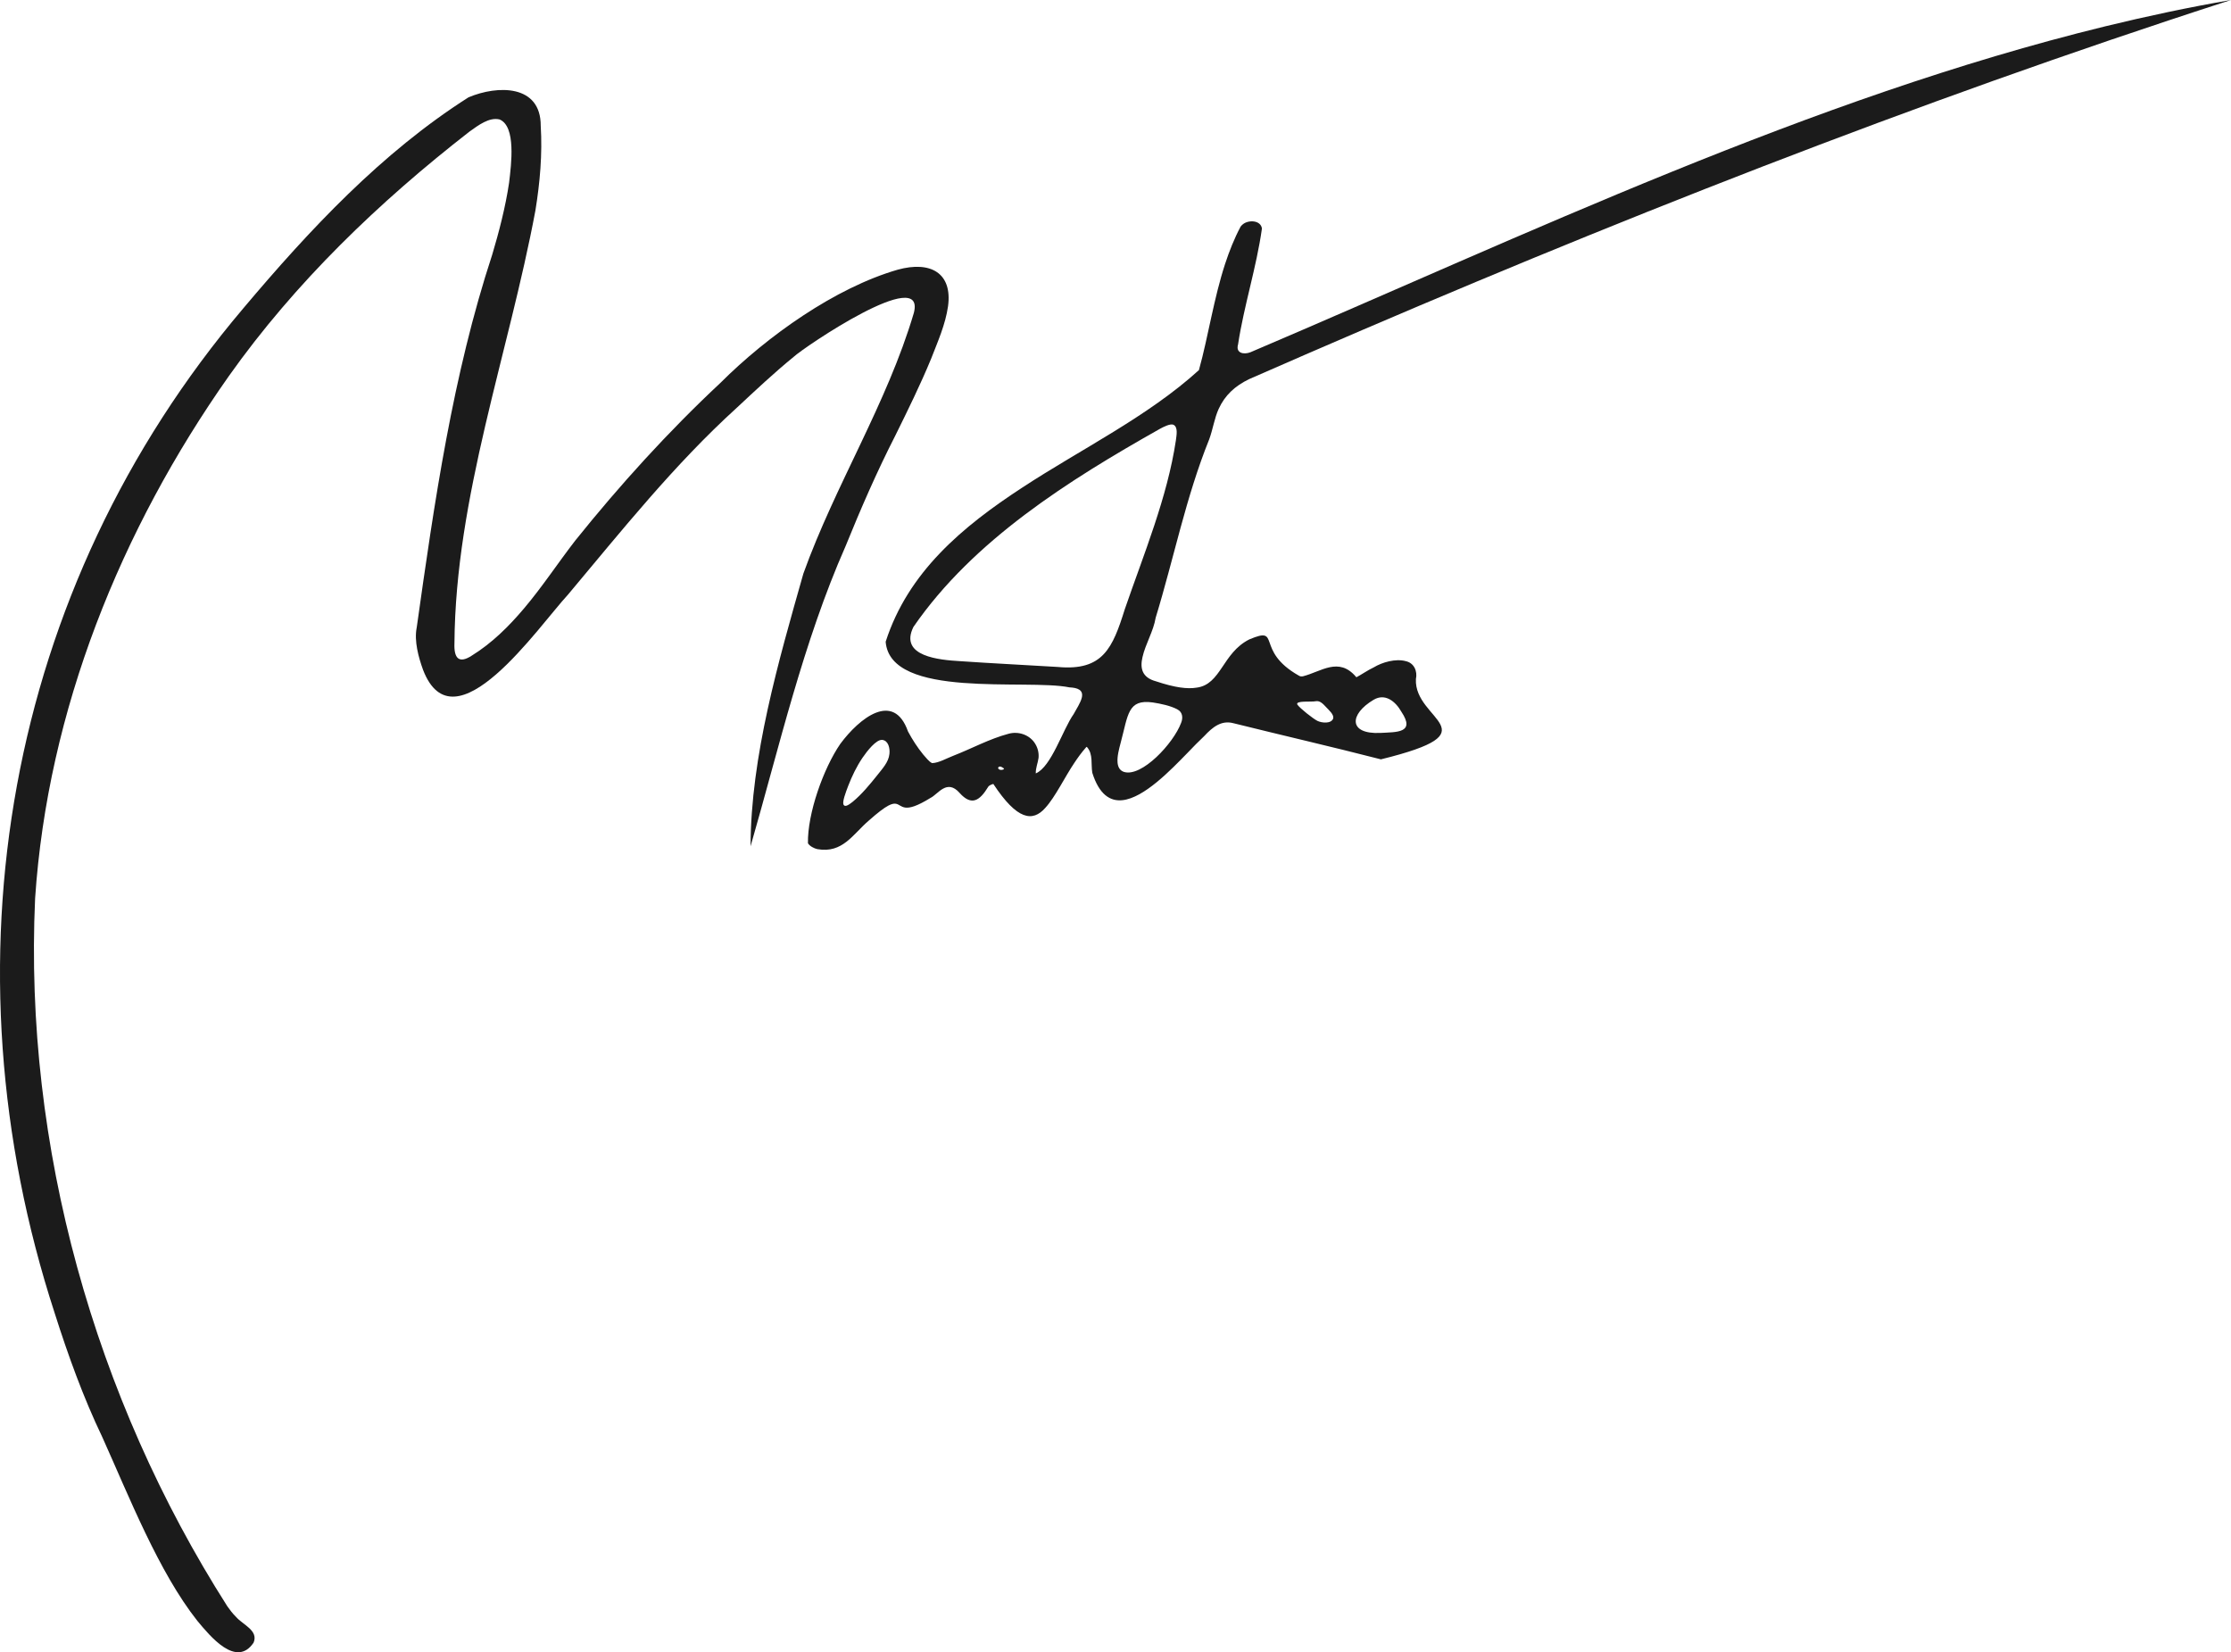 <svg width="158" height="117" viewBox="0 0 158 117" fill="none" xmlns="http://www.w3.org/2000/svg">
<g id="Logo">
<g id="Logo_2">
<path d="M29.511 44.447C30.761 35.567 32.055 26.575 34.86 18.029C35.323 16.484 35.806 14.633 36.054 12.937C36.211 11.617 36.556 8.951 35.381 8.459C34.646 8.281 33.878 8.871 33.255 9.314C26.842 14.3 20.905 19.999 16.199 26.643C8.547 37.505 3.375 50.311 2.486 63.627C1.688 81.178 6.692 98.982 16.096 113.741C16.283 114.007 16.481 114.268 16.714 114.495C17.198 115.063 18.324 115.454 17.959 116.322C16.735 118.136 14.873 115.855 13.982 114.784C11.241 111.327 9.134 105.96 7.25 101.778C5.898 98.955 4.827 95.988 3.873 92.987C-4.18 68.273 0.349 41.744 17.239 21.823C21.921 16.269 27.027 10.806 33.18 6.892C35.228 6.025 38.309 5.965 38.295 8.914C38.417 10.921 38.24 12.922 37.919 14.9C36.023 25.042 32.257 35.17 32.184 45.556C32.141 46.616 32.501 47.023 33.416 46.424C34.839 45.542 36.032 44.363 37.112 43.083C38.408 41.554 39.526 39.844 40.744 38.273C43.91 34.33 47.317 30.576 51.019 27.114C54.341 23.796 59.152 20.375 63.578 19.097C65.908 18.455 67.461 19.336 67.14 21.689C66.955 22.983 66.411 24.195 65.942 25.403C65.183 27.246 64.295 29.042 63.412 30.833C62.102 33.398 60.96 36.02 59.881 38.682C56.877 45.482 55.177 52.937 53.155 59.928C53.172 53.557 55.129 46.842 56.895 40.617C59.158 34.315 62.81 28.605 64.718 22.162C65.609 18.719 56.932 24.589 56.205 25.272C54.813 26.408 53.499 27.645 52.185 28.87C47.76 32.89 44.054 37.541 40.225 42.108C38.124 44.378 32.157 53.134 29.962 47.436C29.629 46.518 29.331 45.396 29.505 44.475L29.508 44.449L29.511 44.447Z" fill="#1B1B1B"/>
<path d="M97.782 53.768C94.277 52.868 90.888 52.091 87.349 51.212C86.49 50.983 85.867 51.499 85.287 52.121C84.87 52.512 84.518 52.88 84.103 53.31C82.906 54.537 81.027 56.498 79.493 56.664C78.613 56.759 77.84 56.253 77.357 54.724C77.253 54.105 77.423 53.431 77.001 52.923C76.99 52.914 76.969 52.897 76.958 52.888C76.935 52.885 76.914 52.928 76.891 52.95C76.597 53.284 76.335 53.645 76.089 54.016C75.412 55.016 74.738 56.435 74.028 57.209C73.129 58.227 72.034 58.073 70.349 55.516C70.3 55.516 70.037 55.611 69.983 55.72C69.383 56.707 68.804 57.089 67.962 56.153C67.062 55.124 66.429 56.248 65.902 56.5C63.95 57.712 63.915 56.983 63.433 56.914C63.305 56.896 63.146 56.925 62.911 57.049C62.608 57.209 62.173 57.535 61.52 58.116C60.394 59.079 59.679 60.445 57.886 60.13C57.658 60.081 57.339 59.918 57.219 59.713C57.18 57.607 58.313 54.419 59.511 52.675C60.857 50.859 63.287 48.911 64.304 51.795C64.61 52.368 64.973 52.931 65.386 53.436C65.571 53.633 65.777 53.93 66.012 54.039C66.486 54.026 67.042 53.696 67.514 53.517C68.824 53.008 70.063 52.323 71.421 51.962C72.133 51.757 72.944 52.044 73.319 52.678C73.494 52.965 73.582 53.307 73.551 53.665C73.501 54.038 73.343 54.374 73.354 54.768C74.462 54.299 75.261 51.663 76.035 50.569C76.234 50.206 76.52 49.774 76.611 49.414C76.752 48.849 76.304 48.701 75.74 48.675C72.711 48.051 63.048 49.533 62.723 45.443C64.313 40.511 68.147 37.299 72.413 34.517C76.539 31.814 81.294 29.496 84.908 26.208C85.257 24.963 85.511 23.68 85.794 22.416C86.072 21.155 86.365 19.901 86.764 18.681C87.06 17.783 87.409 16.894 87.858 16.051C87.901 15.989 87.956 15.933 88.018 15.884C88.408 15.56 89.277 15.575 89.371 16.179C88.98 18.962 88.102 21.617 87.679 24.394C87.499 25.022 88.101 25.122 88.556 24.944C108.15 16.599 128.202 6.97 149.103 1.862C152.052 1.144 155.015 0.514 158 0C158 0 157.954 0.015 157.93 0.023L157.872 0.041C156.437 0.505 155.005 0.973 153.575 1.448C131.461 8.789 109.795 17.49 88.459 26.849C87.459 27.335 86.753 27.983 86.306 28.956C86 29.628 85.895 30.416 85.633 31.119C83.985 35.2 83.132 39.537 81.844 43.746C81.693 44.687 81.118 45.612 80.911 46.533C80.73 47.315 80.866 47.982 81.884 48.251C83.213 48.694 84.093 48.803 84.743 48.694C86.478 48.475 86.569 46.232 88.477 45.278C90.802 44.294 88.831 46.057 91.98 47.841C92.07 47.899 92.15 47.912 92.277 47.89C93.56 47.565 94.808 46.492 96.031 47.927C96.038 47.935 96.052 47.952 96.06 47.959C96.39 47.789 96.883 47.447 97.294 47.256C97.895 46.891 98.844 46.625 99.548 46.816C100.142 46.941 100.399 47.522 100.275 48.091C100.131 51.046 105.853 51.789 97.798 53.771H97.777L97.782 53.768ZM74.908 47.229C78.118 47.529 78.798 45.885 79.661 43.133C80.995 39.254 82.672 35.227 83.277 31.179C83.319 30.829 83.442 30.258 83.111 30.081C82.889 29.977 82.396 30.227 82.116 30.384C75.736 33.983 68.926 38.243 64.689 44.395C63.647 46.502 66.581 46.733 67.966 46.817C70.269 46.977 72.578 47.086 74.876 47.227L74.908 47.229ZM79.147 54.021C79.183 54.34 79.316 54.564 79.594 54.66C80.853 55.06 83.109 52.638 83.646 51.19C83.792 50.836 83.753 50.434 83.4 50.245C82.926 49.978 82.202 49.83 81.639 49.743C79.855 49.496 79.902 50.609 79.361 52.619C79.247 53.049 79.109 53.565 79.146 53.99L79.149 54.019L79.147 54.021ZM97.785 51.9C98.903 51.835 100.258 51.919 99.251 50.409C98.817 49.643 98.084 49.078 97.284 49.551C95.549 50.579 95.487 52.004 97.749 51.901L97.785 51.9ZM62.992 53.362C63.03 52.986 62.917 52.444 62.481 52.394C62.052 52.355 61.409 53.181 61.077 53.668C60.665 54.28 60.342 54.951 60.074 55.64C59.881 56.142 59.661 56.741 59.73 56.957C59.844 57.243 60.228 56.89 60.393 56.773C61.041 56.236 61.588 55.568 62.113 54.913C62.504 54.415 62.929 53.973 62.989 53.392L62.992 53.362ZM94.42 50.86C94.471 50.59 94.115 50.292 93.931 50.09C93.724 49.876 93.496 49.592 93.172 49.657C92.897 49.724 91.709 49.59 91.88 49.897C92.082 50.178 92.992 50.889 93.291 51.043C93.611 51.203 94.278 51.261 94.414 50.883L94.42 50.86ZM71.106 54.445C71.071 54.376 71.013 54.368 70.958 54.326C70.868 54.259 70.717 54.257 70.686 54.38C70.715 54.543 70.978 54.555 71.102 54.46L71.106 54.445Z" fill="#1B1B1B"/>
</g>
</g>
</svg>
